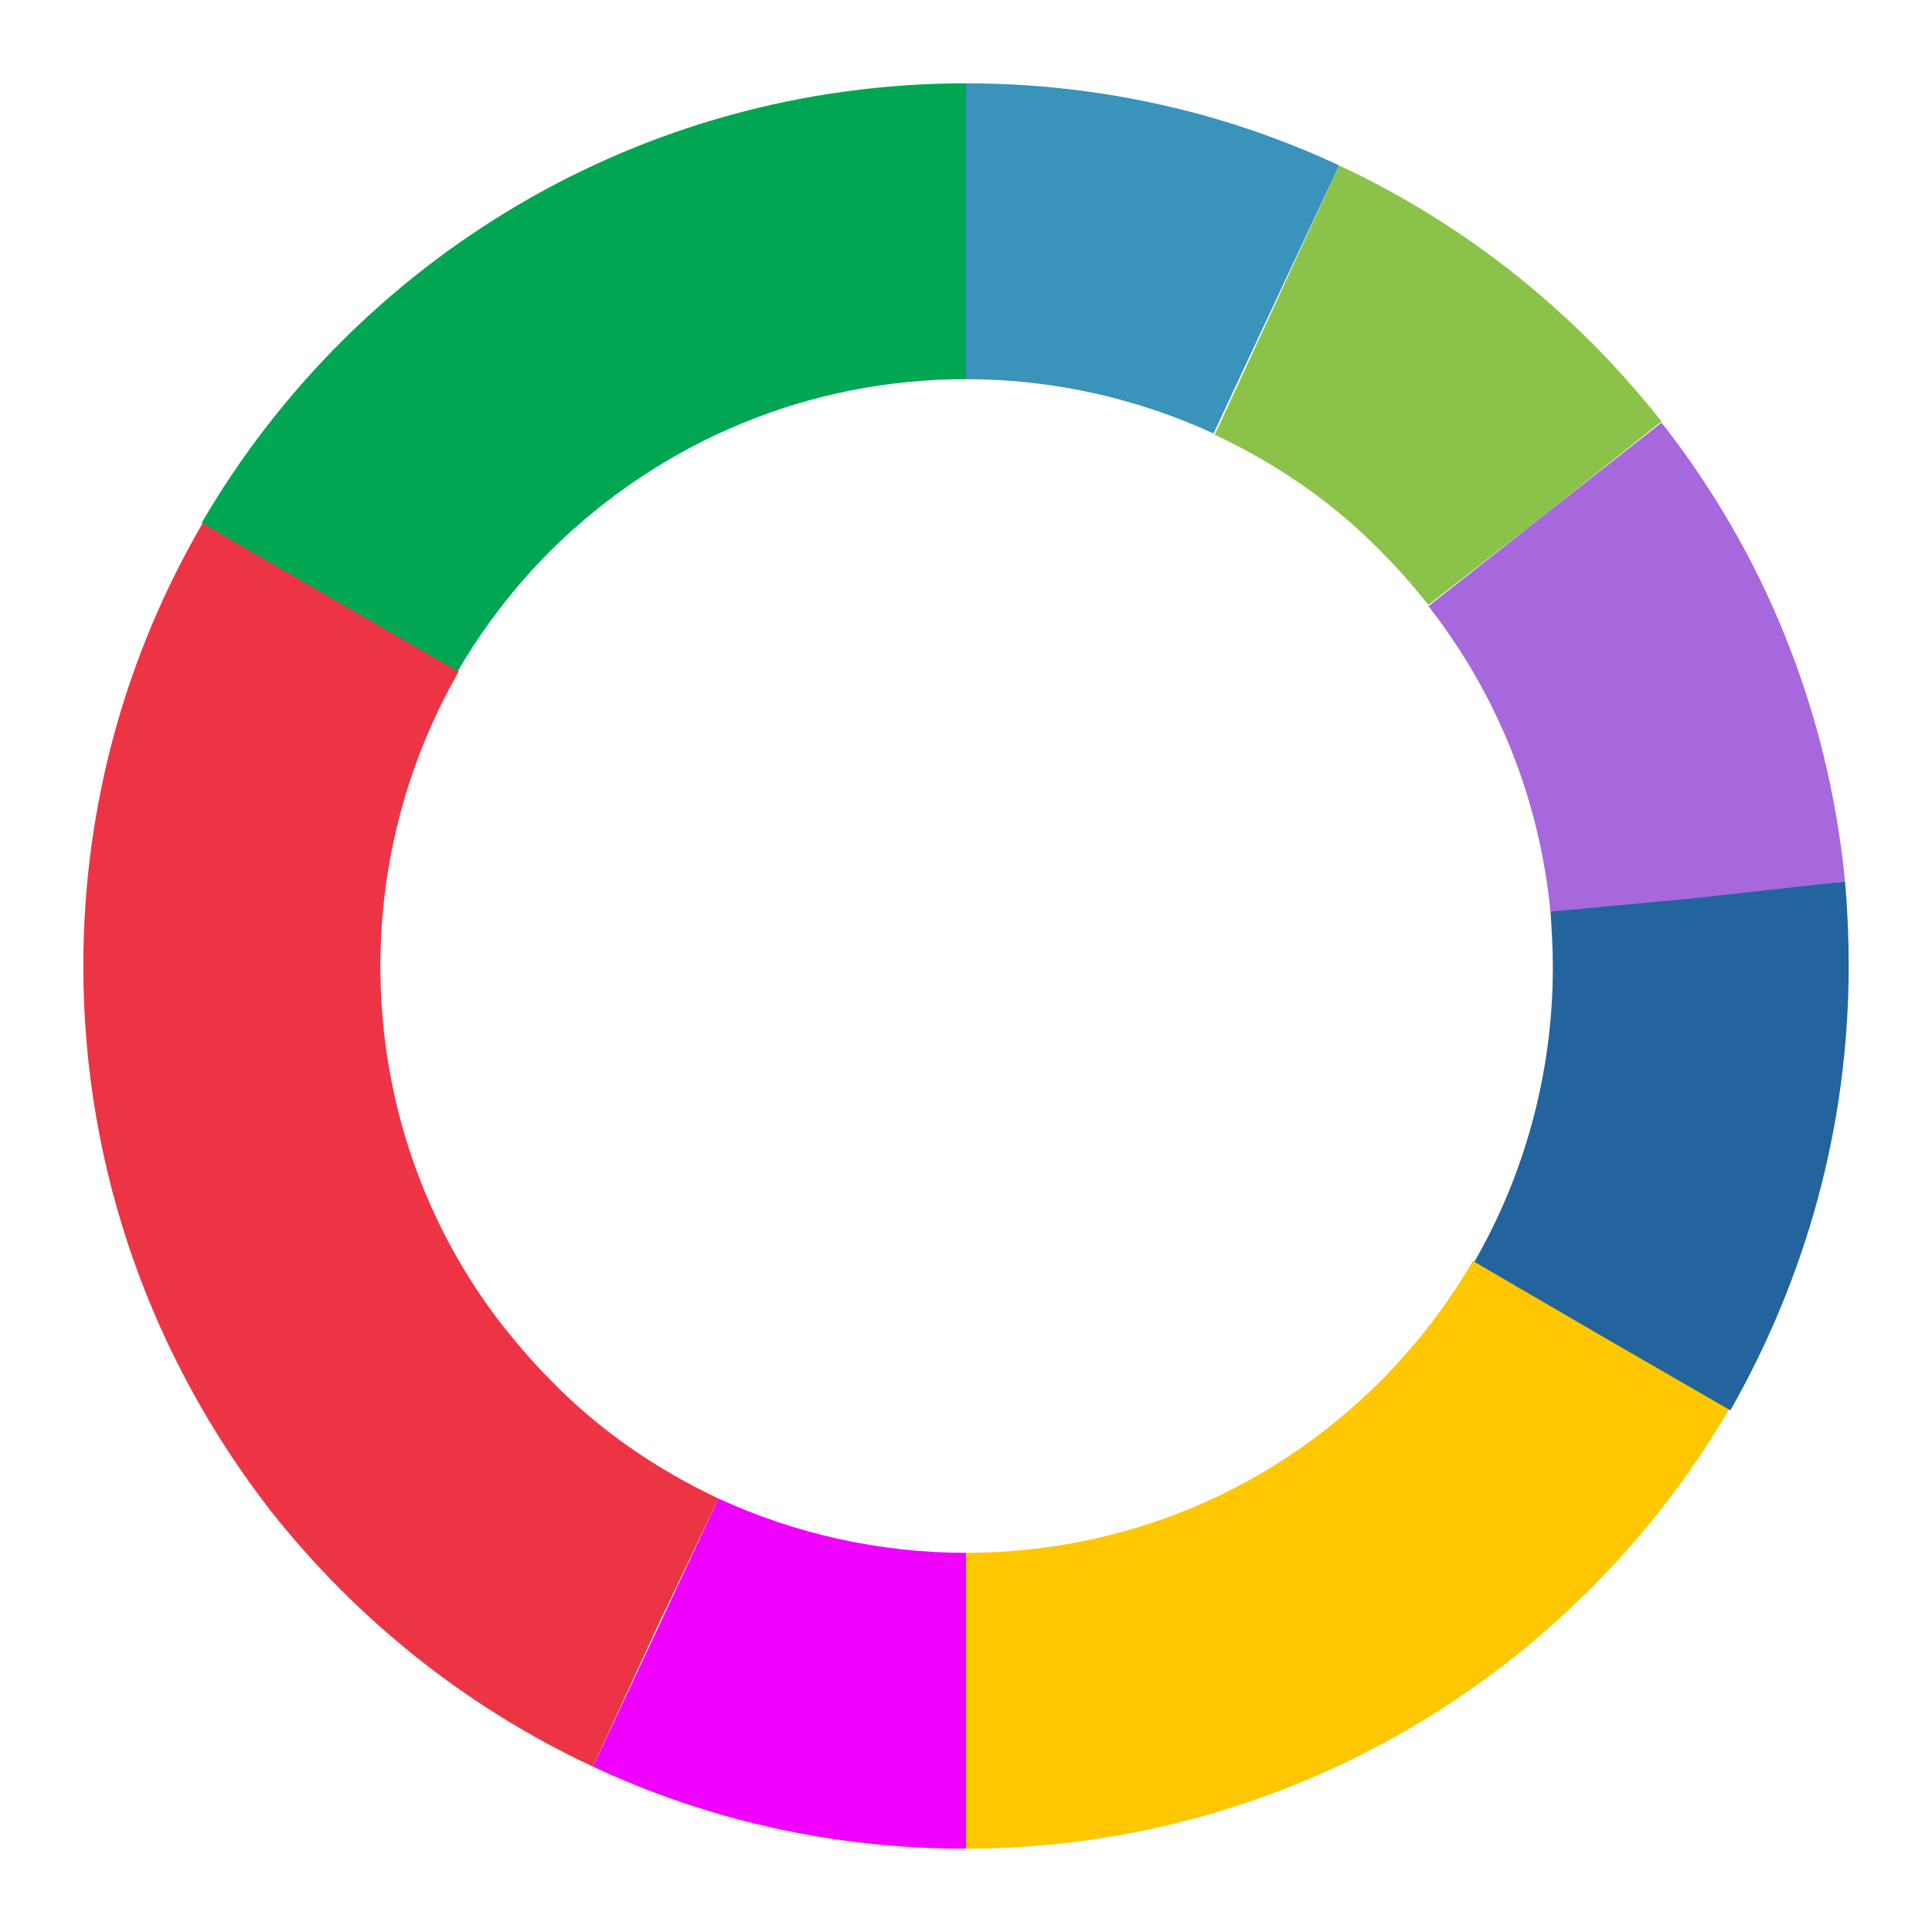 <?xml version="1.0" encoding="utf-8"?>
<!-- Generator: Adobe Illustrator 22.1.0, SVG Export Plug-In . SVG Version: 6.00 Build 0)  -->
<svg version="1.1" id="Layer_1" xmlns="http://www.w3.org/2000/svg" xmlns:xlink="http://www.w3.org/1999/xlink" x="0px" y="0px"
	 viewBox="0 0 160 160" style="enable-background:new 0 0 160 160;" xml:space="preserve">
<style type="text/css">
	.st0{fill:#FFC700;}
	.st1{fill:#F000FF;}
	.st2{fill:#23649E;}
	.st3{fill:#ED3445;}
	.st4{fill:#00A651;}
	.st5{fill:#8BC34A;}
	.st6{fill:#3993BB;}
	.st7{fill:#A767DD;}
</style>
<g>
	<path class="st0" d="M130.8,109.5L130.8,109.5l-8.8-5.1c-2.1,3.6-4.7,7-7.7,10c-9.2,9.2-21.4,14.2-34.4,14.2v10.2v1.7v12.6
		c27,0,50.6-14.7,63.3-36.4L130.8,109.5z"/>
	<path class="st1" d="M59.5,124.1l-4.3,9.2h0l-6.1,13c9.4,4.4,19.8,6.8,30.9,6.8v-12.6v-1.7v-10.2C72.8,128.6,65.8,127,59.5,124.1z"
		/>
	<path class="st2" d="M153.1,80c0-2.4-0.1-4.7-0.3-7l-14.3,1.4c0,0,0,0,0,0l-10.1,1c0.1,1.5,0.2,3.1,0.2,4.7
		c0,8.7-2.3,17.1-6.5,24.4l10.3,6v0l10.9,6.3C149.5,105.9,153.1,93.4,153.1,80z"/>
	<path class="st3" d="M59.5,124.1c-5.1-2.4-9.8-5.6-13.8-9.7c-1.4-1.4-2.7-2.9-3.9-4.4c-6.7-8.5-10.3-19-10.3-30
		c0-8.7,2.3-17.1,6.5-24.4l-10.3-6l0,0l-10.9-6.3C10.5,54.1,6.9,66.6,6.9,80c0,17,5.8,32.6,15.5,45.1c7.1,9,16.2,16.3,26.7,21.2
		l5.3-11.5l0,0L59.5,124.1z"/>
	<path class="st4" d="M16.7,43.3l12.4,7.2l0,0l8.8,5.1c2.1-3.6,4.7-7,7.7-10C54.8,36.5,67,31.4,80,31.4V21.2v-1.7V6.9
		C53,6.9,29.4,21.5,16.7,43.3z"/>
	<path class="st5" d="M137.6,34.9c-7.1-9-16.2-16.3-26.7-21.2l-5.3,11.5l0,0l-5,10.8c5.1,2.4,9.8,5.6,13.8,9.7
		c1.4,1.4,2.7,2.9,3.9,4.4l9.4-7.3l0,0L137.6,34.9z"/>
	<path class="st6" d="M110.9,13.7C101.5,9.3,91,6.9,80,6.9v12.6v1.7v10.2c7.2,0,14.2,1.6,20.5,4.5l4.3-9.2l0,0L110.9,13.7z"/>
	<path class="st7" d="M152.8,73c-1.4-14.3-6.8-27.3-15.2-38l-11.3,8.9v0l-8,6.3c5.7,7.3,9.2,16,10.1,25.3l11.8-1.1c0,0,0,0,0,0
		L152.8,73z"/>
</g>
</svg>
